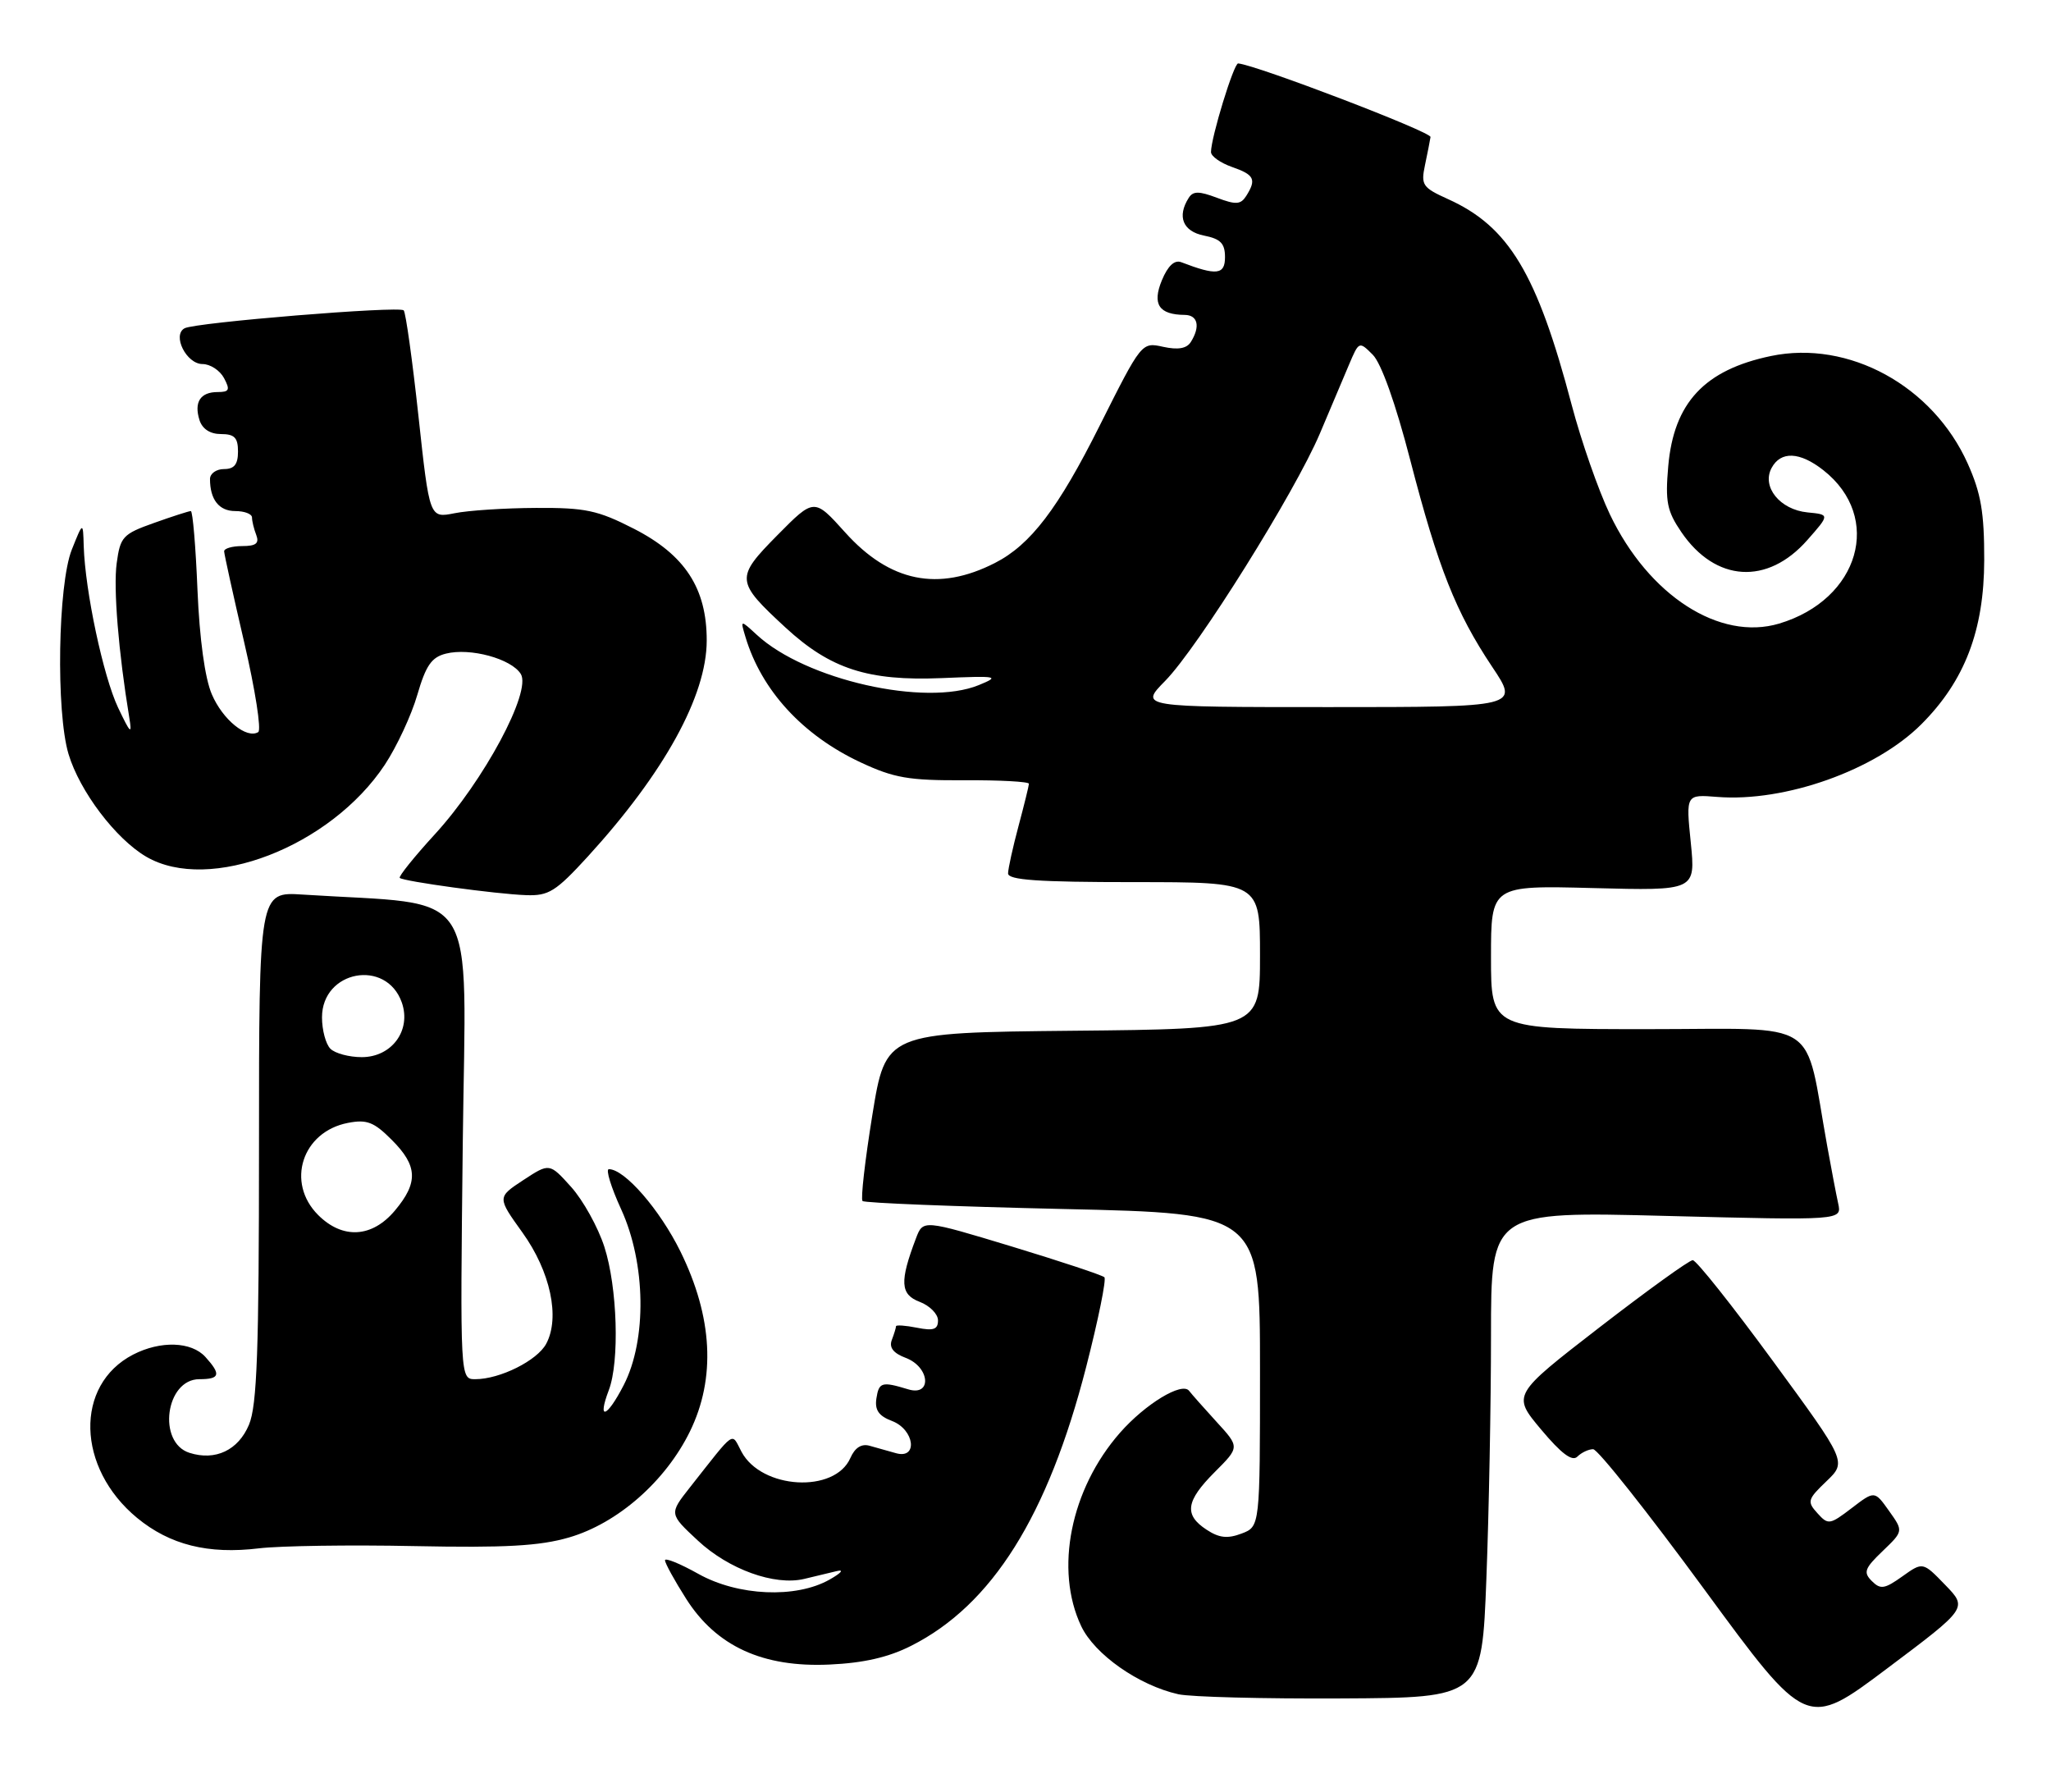 <?xml version="1.0" encoding="UTF-8" standalone="no"?>
<!DOCTYPE svg PUBLIC "-//W3C//DTD SVG 1.1//EN" "http://www.w3.org/Graphics/SVG/1.1/DTD/svg11.dtd" >
<svg xmlns="http://www.w3.org/2000/svg" xmlns:xlink="http://www.w3.org/1999/xlink" version="1.1" viewBox="0 0 293 256">
 <g >
 <path fill="currentColor"
d=" M 277.89 226.39 C 274.69 223.08 274.69 223.08 271.76 225.17 C 269.22 226.98 268.64 227.07 267.40 225.83 C 266.16 224.59 266.37 224.02 268.95 221.55 C 271.92 218.70 271.92 218.70 269.86 215.81 C 267.80 212.91 267.80 212.91 264.52 215.42 C 261.39 217.81 261.16 217.84 259.63 216.14 C 258.13 214.49 258.22 214.16 260.92 211.58 C 263.82 208.80 263.82 208.80 253.27 194.40 C 247.47 186.48 242.32 180.00 241.82 180.00 C 241.32 180.00 235.32 184.33 228.47 189.62 C 216.02 199.25 216.02 199.25 220.15 204.18 C 223.06 207.65 224.60 208.80 225.34 208.06 C 225.92 207.48 226.94 207.00 227.59 207.00 C 228.25 207.00 235.38 215.99 243.44 226.98 C 258.09 246.96 258.09 246.96 269.59 238.32 C 281.09 229.69 281.09 229.69 277.89 226.39 Z  M 212.34 225.50 C 212.70 216.15 213.00 200.52 213.00 190.77 C 213.00 173.03 213.00 173.03 238.06 173.68 C 263.12 174.32 263.12 174.32 262.60 171.91 C 262.31 170.59 261.61 166.91 261.04 163.75 C 257.68 145.16 260.50 147.00 235.43 147.00 C 213.00 147.00 213.00 147.00 213.00 136.74 C 213.00 126.47 213.00 126.47 227.61 126.85 C 242.23 127.23 242.23 127.23 241.54 120.35 C 240.84 113.47 240.84 113.47 245.32 113.83 C 255.00 114.60 267.94 110.00 274.48 103.45 C 280.68 97.25 283.44 90.04 283.46 80.00 C 283.47 73.18 283.00 70.46 281.10 66.21 C 276.11 55.10 264.10 48.54 253.00 50.85 C 243.50 52.83 239.11 57.53 238.32 66.60 C 237.88 71.67 238.14 72.99 240.19 76.00 C 245.06 83.15 252.49 83.62 258.19 77.14 C 261.40 73.50 261.40 73.50 258.21 73.19 C 254.28 72.80 251.64 69.54 253.08 66.85 C 254.39 64.40 257.11 64.51 260.49 67.17 C 269.03 73.89 265.65 85.63 254.17 89.07 C 245.67 91.61 235.52 85.07 229.98 73.46 C 228.34 70.02 225.89 63.00 224.53 57.85 C 219.58 39.06 215.55 32.36 206.86 28.44 C 203.21 26.79 202.97 26.43 203.57 23.58 C 203.93 21.89 204.28 20.08 204.36 19.57 C 204.47 18.84 179.56 9.31 176.88 9.06 C 176.27 9.00 173.00 19.65 173.00 21.72 C 173.00 22.32 174.35 23.27 176.00 23.85 C 179.20 24.96 179.52 25.63 178.03 27.99 C 177.24 29.23 176.56 29.27 173.85 28.25 C 171.28 27.28 170.44 27.28 169.82 28.26 C 168.12 30.93 168.98 33.05 172.00 33.65 C 174.37 34.12 175.00 34.77 175.00 36.73 C 175.00 39.26 173.80 39.39 168.74 37.45 C 167.78 37.09 166.84 37.97 165.98 40.04 C 164.57 43.46 165.56 44.95 169.25 44.98 C 171.13 45.00 171.50 46.66 170.11 48.86 C 169.52 49.79 168.28 50.00 166.17 49.54 C 163.09 48.86 163.09 48.86 157.10 60.79 C 151.17 72.64 147.22 77.82 142.14 80.41 C 134.04 84.55 127.11 83.14 120.73 76.04 C 116.31 71.13 116.31 71.13 111.06 76.44 C 105.02 82.56 105.06 83.03 112.24 89.66 C 118.64 95.55 124.00 97.29 134.49 96.86 C 142.57 96.52 142.92 96.59 139.82 97.86 C 132.20 100.98 115.09 97.11 108.13 90.69 C 105.75 88.50 105.75 88.50 106.50 91.00 C 108.79 98.62 114.66 105.01 122.91 108.88 C 127.72 111.13 129.80 111.49 137.75 111.45 C 142.84 111.42 146.99 111.65 146.99 111.95 C 146.98 112.25 146.31 114.97 145.50 118.00 C 144.69 121.03 144.02 124.06 144.01 124.75 C 144.00 125.70 148.26 126.00 162.00 126.00 C 180.00 126.00 180.00 126.00 180.00 136.48 C 180.00 146.97 180.00 146.97 153.26 147.23 C 126.53 147.50 126.53 147.50 124.62 159.27 C 123.57 165.75 122.94 171.28 123.22 171.55 C 123.50 171.83 136.39 172.34 151.86 172.69 C 180.00 173.32 180.00 173.32 180.00 195.68 C 180.00 218.05 180.00 218.05 177.37 219.05 C 175.36 219.81 174.16 219.68 172.37 218.50 C 169.11 216.37 169.39 214.41 173.55 210.25 C 177.10 206.70 177.10 206.70 173.80 203.10 C 171.99 201.12 170.22 199.12 169.87 198.66 C 168.86 197.35 163.62 200.53 160.00 204.65 C 152.93 212.70 150.63 224.20 154.46 232.28 C 156.38 236.32 162.67 240.73 168.33 242.00 C 170.07 242.39 180.54 242.66 191.60 242.60 C 211.69 242.50 211.69 242.50 212.34 225.50 Z  M 130.17 235.08 C 141.73 229.25 149.70 216.54 155.17 195.24 C 156.90 188.50 158.07 182.74 157.77 182.44 C 157.47 182.14 151.52 180.17 144.55 178.05 C 131.87 174.21 131.87 174.21 130.86 176.86 C 128.50 183.06 128.60 184.90 131.38 185.95 C 132.82 186.50 134.00 187.69 134.00 188.60 C 134.00 189.90 133.36 190.12 131.00 189.65 C 129.35 189.32 128.00 189.23 128.00 189.44 C 128.00 189.66 127.73 190.54 127.40 191.40 C 126.99 192.48 127.62 193.29 129.40 193.96 C 132.85 195.27 133.18 199.49 129.75 198.45 C 125.97 197.30 125.56 197.42 125.20 199.75 C 124.95 201.41 125.53 202.25 127.43 202.97 C 130.65 204.20 131.18 208.47 128.00 207.57 C 126.90 207.26 125.21 206.78 124.23 206.51 C 123.07 206.18 122.13 206.78 121.48 208.26 C 119.26 213.33 108.80 212.74 105.93 207.37 C 104.43 204.57 105.21 204.03 98.54 212.48 C 95.59 216.23 95.59 216.23 99.68 220.04 C 104.11 224.17 110.65 226.53 114.88 225.53 C 116.32 225.19 118.40 224.68 119.50 224.42 C 120.64 224.14 120.21 224.66 118.50 225.63 C 113.70 228.34 105.42 227.98 99.75 224.80 C 97.14 223.34 95.00 222.47 95.00 222.87 C 95.00 223.28 96.35 225.74 98.01 228.35 C 102.32 235.15 108.97 238.20 118.50 237.76 C 123.37 237.54 126.92 236.73 130.17 235.08 Z  M 59.19 220.84 C 72.18 221.10 77.08 220.83 81.28 219.61 C 88.23 217.59 95.07 211.59 98.56 204.47 C 102.28 196.86 101.82 188.14 97.20 178.75 C 94.25 172.77 89.24 167.00 86.98 167.00 C 86.50 167.00 87.29 169.58 88.74 172.74 C 92.27 180.46 92.43 191.38 89.10 197.85 C 86.69 202.53 85.29 203.00 86.97 198.57 C 88.53 194.48 88.20 183.86 86.34 178.10 C 85.43 175.28 83.29 171.43 81.59 169.54 C 78.50 166.11 78.50 166.11 74.76 168.56 C 71.02 171.02 71.02 171.02 74.64 176.06 C 78.63 181.62 80.04 188.19 78.03 191.94 C 76.75 194.34 71.42 197.00 67.90 197.00 C 65.73 197.00 65.73 197.00 66.11 163.25 C 66.54 125.78 68.89 129.43 43.25 127.78 C 37.00 127.37 37.00 127.37 37.00 163.72 C 37.00 193.02 36.72 200.73 35.57 203.50 C 34.04 207.15 30.77 208.70 27.07 207.52 C 22.44 206.05 23.65 197.00 28.48 197.00 C 31.43 197.00 31.61 196.33 29.35 193.83 C 27.34 191.61 22.93 191.47 19.01 193.49 C 10.63 197.83 10.92 209.66 19.58 216.81 C 24.27 220.67 29.74 222.04 37.00 221.16 C 40.02 220.80 50.01 220.65 59.19 220.84 Z  M 83.97 122.35 C 94.89 110.39 100.95 99.39 100.96 91.50 C 100.97 84.03 97.86 79.26 90.55 75.52 C 85.38 72.88 83.63 72.51 76.57 72.55 C 72.13 72.57 66.89 72.91 64.93 73.31 C 61.36 74.02 61.36 74.02 59.78 59.44 C 58.91 51.42 57.96 44.62 57.67 44.33 C 57.01 43.68 27.92 46.06 26.37 46.89 C 24.56 47.87 26.63 52.00 28.93 52.00 C 30.03 52.00 31.41 52.90 32.00 54.00 C 32.90 55.69 32.76 56.00 31.09 56.00 C 28.62 56.00 27.69 57.44 28.50 60.01 C 28.91 61.28 30.02 62.00 31.57 62.00 C 33.50 62.00 34.00 62.52 34.00 64.50 C 34.00 66.33 33.47 67.00 32.00 67.00 C 30.90 67.00 30.00 67.64 30.00 68.42 C 30.00 71.36 31.29 73.00 33.61 73.00 C 34.92 73.00 36.00 73.41 36.00 73.92 C 36.00 74.42 36.27 75.55 36.61 76.42 C 37.06 77.61 36.57 78.00 34.61 78.00 C 33.17 78.00 32.01 78.34 32.02 78.75 C 32.03 79.16 33.32 85.02 34.89 91.77 C 36.46 98.52 37.36 104.28 36.89 104.57 C 35.24 105.59 31.81 102.80 30.26 99.17 C 29.27 96.87 28.51 91.30 28.21 84.25 C 27.96 78.06 27.53 73.00 27.26 73.00 C 26.99 73.00 24.62 73.76 21.99 74.70 C 17.54 76.28 17.18 76.67 16.67 80.45 C 16.18 84.00 16.93 93.17 18.47 102.50 C 18.89 105.03 18.64 104.80 16.87 101.08 C 14.75 96.60 12.16 84.42 11.96 78.00 C 11.86 74.50 11.86 74.50 10.26 78.50 C 8.27 83.49 7.98 101.66 9.79 107.71 C 11.39 113.03 16.53 119.82 20.89 122.37 C 29.90 127.63 47.20 120.96 54.97 109.24 C 56.68 106.65 58.77 102.17 59.61 99.27 C 60.84 95.05 61.65 93.87 63.71 93.36 C 67.17 92.49 73.05 94.09 74.40 96.27 C 75.96 98.79 69.12 111.53 62.11 119.18 C 59.15 122.41 56.90 125.22 57.11 125.40 C 57.68 125.90 70.88 127.71 75.15 127.86 C 78.38 127.98 79.39 127.35 83.97 122.35 Z  M 166.46 97.25 C 171.13 92.49 184.99 70.33 188.56 61.91 C 190.05 58.38 191.92 53.97 192.71 52.10 C 194.14 48.73 194.16 48.72 196.11 50.67 C 197.32 51.88 199.37 57.62 201.46 65.70 C 205.46 81.13 207.97 87.46 213.17 95.25 C 217.02 101.00 217.02 101.00 189.89 101.00 C 162.77 101.00 162.77 101.00 166.46 97.25 Z  M 45.45 173.55 C 40.81 168.91 43.16 161.65 49.71 160.39 C 52.40 159.87 53.42 160.26 55.96 162.81 C 59.68 166.52 59.78 168.91 56.41 172.92 C 53.15 176.80 48.95 177.04 45.45 173.55 Z  M 47.20 149.80 C 46.54 149.14 46.00 147.13 46.00 145.32 C 46.00 138.61 55.18 136.90 57.40 143.19 C 58.79 147.16 55.98 151.00 51.68 151.00 C 49.87 151.00 47.86 150.46 47.20 149.80 Z "/>
</g>
</svg>